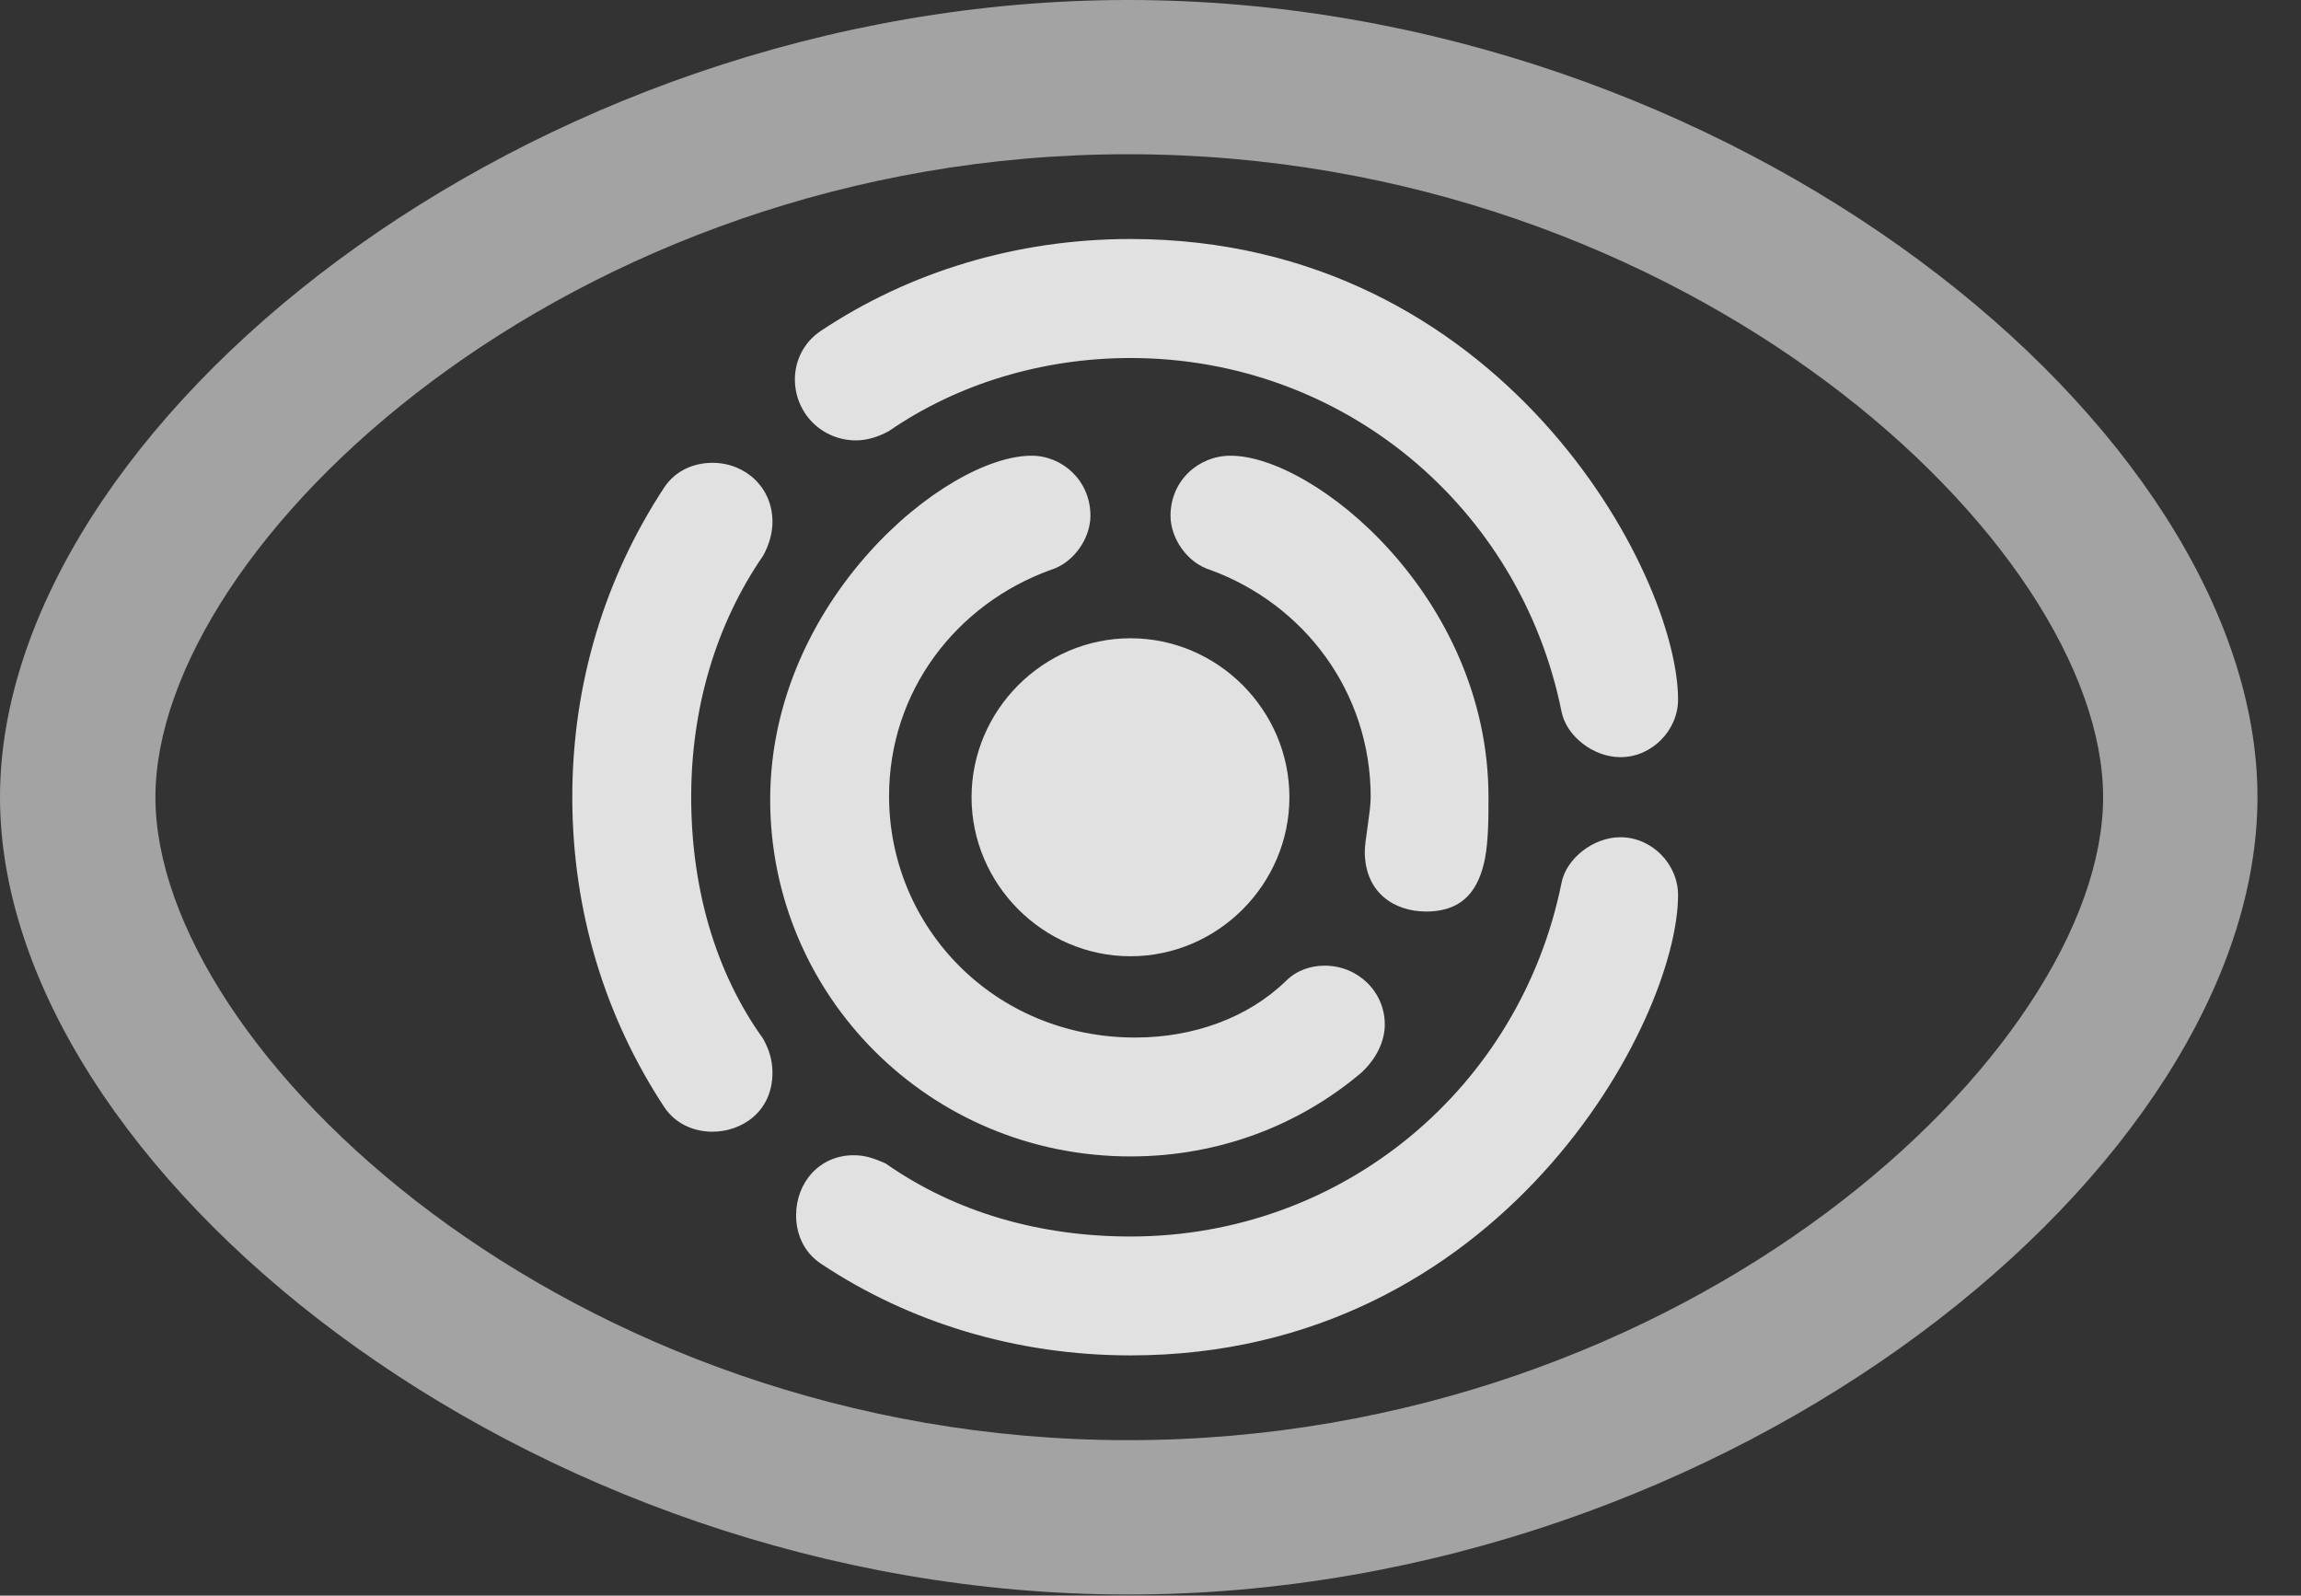 <?xml version="1.0" encoding="UTF-8"?>
<!--Generator: Apple Native CoreSVG 232.5-->
<!DOCTYPE svg
PUBLIC "-//W3C//DTD SVG 1.1//EN"
       "http://www.w3.org/Graphics/SVG/1.1/DTD/svg11.dtd">
<svg version="1.1" xmlns="http://www.w3.org/2000/svg" xmlns:xlink="http://www.w3.org/1999/xlink" width="19.082" height="13.232">
 <rect width="100%" height="100%" fill="#333333" stroke="none"/>
 <g>
  <rect height="13.232" opacity="0" width="19.082" x="0" y="0"/>
  <path d="M9.355 13.223C14.365 13.223 18.721 9.668 18.721 6.611C18.721 3.555 14.365 0 9.355 0C4.355 0 0 3.555 0 6.611C0 9.668 4.355 13.223 9.355 13.223ZM9.355 11.943C4.717 11.943 1.289 8.701 1.289 6.611C1.289 4.521 4.717 1.279 9.355 1.279C14.004 1.279 17.441 4.521 17.441 6.611C17.441 8.701 14.004 11.943 9.355 11.943Z" fill="#ffffff" fill-opacity="0.55"/>
  <path d="M9.375 11.24C12.451 11.24 13.916 8.467 13.916 7.422C13.916 7.168 13.701 6.943 13.438 6.943C13.213 6.943 12.988 7.119 12.949 7.324C12.607 9.014 11.143 10.254 9.375 10.254C8.633 10.254 7.93 10.059 7.344 9.648C7.256 9.609 7.178 9.58 7.08 9.58C6.797 9.58 6.602 9.805 6.602 10.078C6.602 10.225 6.66 10.381 6.807 10.479C7.539 10.967 8.428 11.24 9.375 11.24ZM4.746 6.611C4.746 7.559 5.02 8.438 5.508 9.18C5.605 9.326 5.762 9.385 5.908 9.385C6.152 9.385 6.406 9.219 6.406 8.896C6.406 8.789 6.377 8.701 6.328 8.613C5.928 8.057 5.732 7.354 5.732 6.611C5.732 5.869 5.938 5.176 6.328 4.609C6.377 4.521 6.406 4.424 6.406 4.326C6.406 4.043 6.182 3.838 5.908 3.838C5.762 3.838 5.605 3.896 5.508 4.043C5.02 4.785 4.746 5.664 4.746 6.611ZM9.375 1.982C8.428 1.982 7.539 2.256 6.807 2.744C6.66 2.842 6.592 2.998 6.592 3.145C6.592 3.428 6.816 3.652 7.1 3.652C7.188 3.652 7.285 3.623 7.373 3.574C7.939 3.184 8.643 2.969 9.375 2.969C11.143 2.969 12.607 4.209 12.949 5.898C12.988 6.104 13.213 6.279 13.438 6.279C13.701 6.279 13.916 6.055 13.916 5.801C13.916 4.756 12.451 1.982 9.375 1.982Z" fill="#ffffff" fill-opacity="0.85"/>
  <path d="M9.375 9.59C10.117 9.59 10.781 9.326 11.289 8.896C11.416 8.779 11.484 8.633 11.484 8.496C11.484 8.223 11.26 8.008 10.986 8.008C10.869 8.008 10.752 8.047 10.664 8.135C10.352 8.438 9.902 8.604 9.414 8.604C8.242 8.604 7.373 7.686 7.373 6.602C7.373 5.732 7.93 5.01 8.711 4.727C8.906 4.668 9.043 4.463 9.043 4.277C9.043 3.984 8.809 3.779 8.555 3.779C7.842 3.779 6.387 4.98 6.387 6.631C6.387 8.252 7.705 9.59 9.375 9.59ZM12.344 6.611C12.344 4.951 10.898 3.779 10.205 3.779C9.941 3.779 9.707 3.984 9.707 4.277C9.707 4.463 9.844 4.668 10.039 4.727C10.81 5.01 11.367 5.732 11.367 6.611C11.367 6.729 11.318 6.973 11.318 7.061C11.318 7.402 11.562 7.559 11.826 7.559C12.148 7.559 12.266 7.363 12.315 7.119C12.344 6.963 12.344 6.777 12.344 6.611Z" fill="#ffffff" fill-opacity="0.85"/>
  <path d="M9.375 7.93C10.098 7.93 10.693 7.334 10.693 6.611C10.693 5.889 10.098 5.293 9.375 5.293C8.652 5.293 8.057 5.889 8.057 6.611C8.057 7.334 8.652 7.93 9.375 7.93Z" fill="#ffffff" fill-opacity="0.85"/>
 </g>
</svg>
